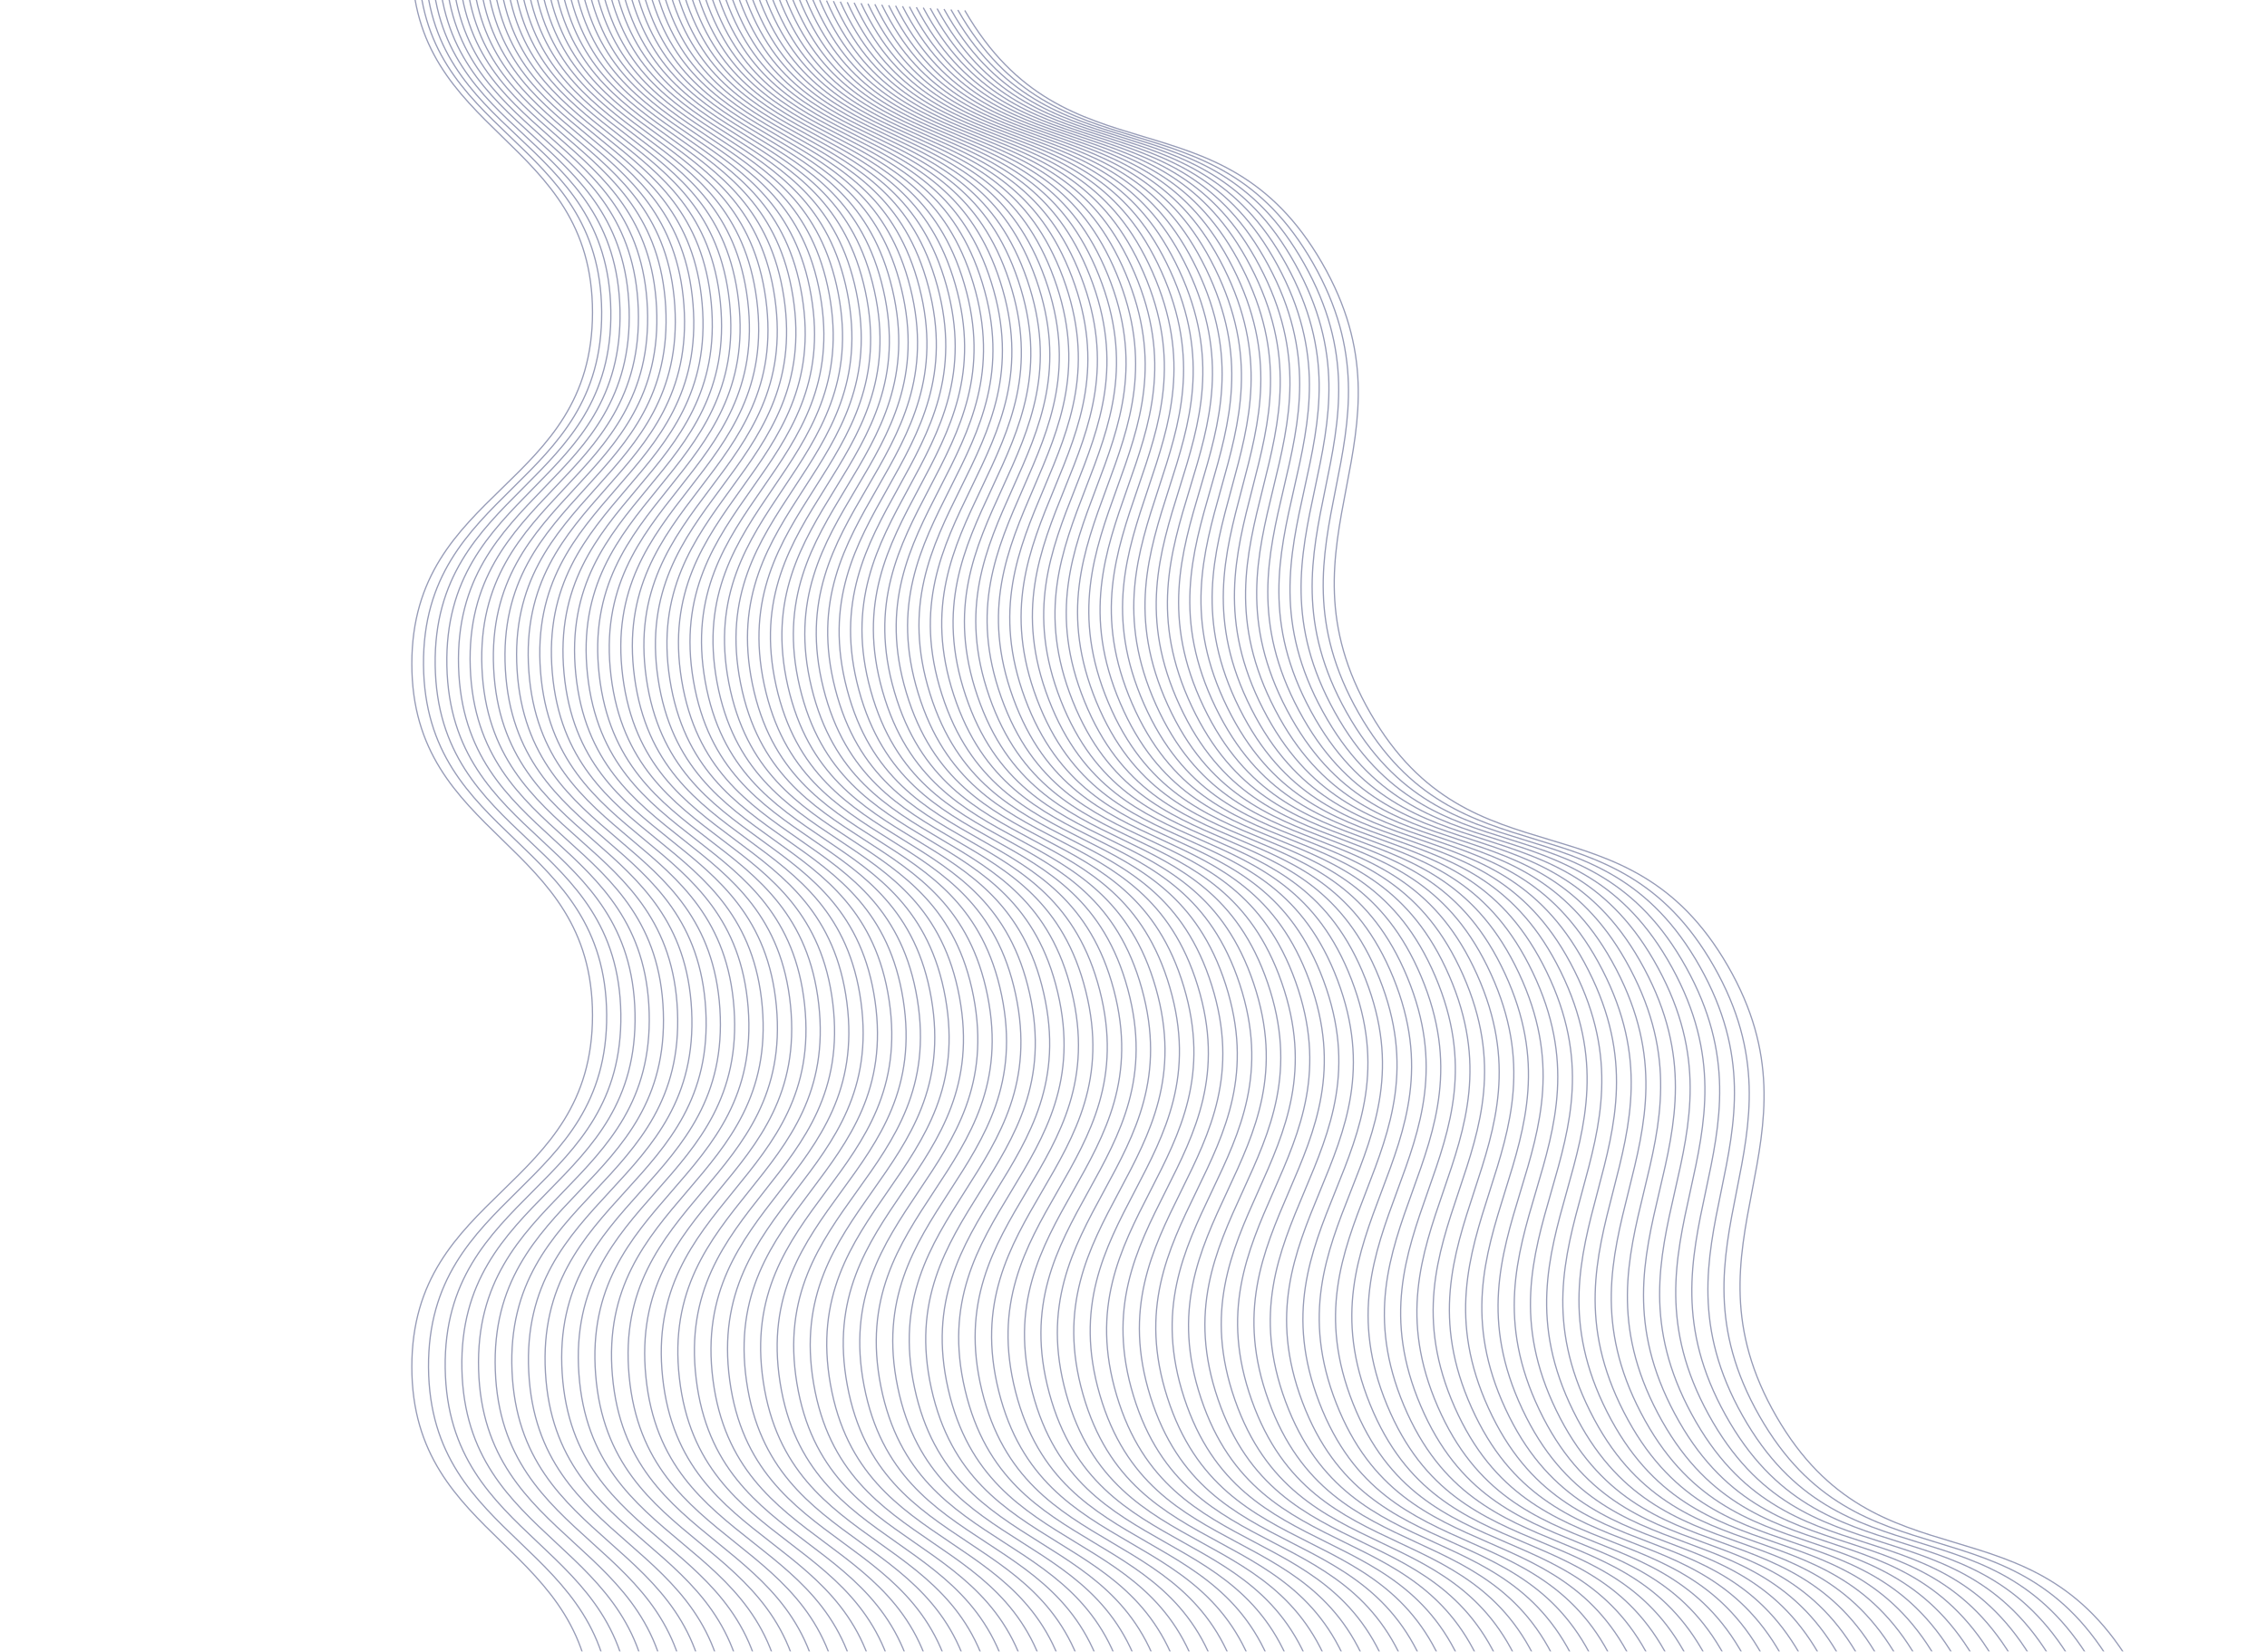 <?xml version="1.0" encoding="utf-8"?>
<!-- Generator: Adobe Illustrator 17.0.0, SVG Export Plug-In . SVG Version: 6.00 Build 0)  -->
<!DOCTYPE svg PUBLIC "-//W3C//DTD SVG 1.1//EN" "http://www.w3.org/Graphics/SVG/1.1/DTD/svg11.dtd">
<svg version="1.1" id="Layer_1" xmlns="http://www.w3.org/2000/svg" xmlns:xlink="http://www.w3.org/1999/xlink" x="0px" y="0px"
	 width="1827.445px" height="1331.53px" viewBox="0 0 1827.445 1331.53" enable-background="new 0 0 1827.445 1331.53"
	 xml:space="preserve">
<g opacity="0.5">
	<g>
		<g>
			<path fill="none" stroke="#2D376E" stroke-miterlimit="10" d="M1719.862,1345.369c-81.777-141.687-206.174-61.789-287.95-203.475
				s42.621-221.584-39.156-363.271c-81.776-141.685-206.173-61.787-287.949-203.473c-81.776-141.684,42.621-221.581-39.153-363.265
				C983.881,70.204,859.484,150.101,777.711,8.42"/>
		</g>
		<g>
			<path fill="none" stroke="#2D376E" stroke-miterlimit="10" d="M1704.602,1345.733c-80.768-141.687-205.576-62.51-286.344-204.198
				c-80.768-141.687,44.045-220.862-36.723-362.549c-80.768-141.687-205.579-62.512-286.345-204.198
				c-80.765-141.683,44.046-220.858-36.719-362.541C977.706,70.566,852.895,149.74,772.132,8.059"/>
		</g>
		<g>
			<path fill="none" stroke="#2D376E" stroke-miterlimit="10" d="M1689.34,1346.098c-79.757-141.687-204.982-63.242-284.739-204.929
				s45.468-220.131-34.289-361.818c-79.757-141.686-204.982-63.242-284.739-204.928c-79.755-141.684,45.47-220.128-34.286-361.812
				C971.533,70.93,846.308,149.375,766.554,7.694"/>
		</g>
		<g>
			<path fill="none" stroke="#2D376E" stroke-miterlimit="10" d="M1674.08,1346.467c-78.747-141.686-204.382-63.979-283.131-205.666
				s46.889-219.393-31.859-361.08c-78.747-141.687-204.385-63.98-283.132-205.666c-78.746-141.683,46.892-219.39-31.854-361.074
				C965.358,71.3,839.72,149.006,760.975,7.325"/>
		</g>
		<g>
			<path fill="none" stroke="#2D376E" stroke-miterlimit="10" d="M1658.819,1346.839
				c-77.738-141.686-203.787-64.724-281.525-206.411s48.311-218.648-29.427-360.335s-203.787-64.725-281.525-206.411
				c-77.737-141.683,48.314-218.644-29.423-360.328C959.184,71.672,833.134,148.633,755.399,6.952"/>
		</g>
		<g>
			<path fill="none" stroke="#2D376E" stroke-miterlimit="10" d="M1643.556,1347.215
				c-76.729-141.687-203.189-65.477-279.916-207.162c-76.727-141.686,49.732-217.896-26.997-359.583
				c-76.73-141.686-203.189-65.477-279.917-207.163c-76.727-141.684,49.733-217.893-26.994-359.577
				C953.005,72.049,826.546,148.257,749.82,6.576"/>
		</g>
		<g>
			<path fill="none" stroke="#2D376E" stroke-miterlimit="10" d="M1628.293,1347.593
				c-75.719-141.687-202.586-66.237-278.305-207.924s51.15-217.135-24.569-358.822c-75.718-141.685-202.586-66.236-278.305-207.922
				c-75.718-141.684,51.151-217.133-24.567-358.816C946.83,72.428,819.961,147.877,744.245,6.196"/>
		</g>
		<g>
			<path fill="none" stroke="#2D376E" stroke-miterlimit="10" d="M1613.029,1347.977c-74.71-141.686-201.984-67.006-276.693-208.691
				s52.566-216.368-22.143-358.055c-74.71-141.685-201.985-67.003-276.693-208.689c-74.708-141.684,52.567-216.365-22.141-358.049
				C940.651,72.812,813.376,147.494,738.67,5.813"/>
		</g>
		<g>
			<path fill="none" stroke="#2D376E" stroke-miterlimit="10" d="M1597.764,1348.364c-73.699-141.686-201.38-67.778-275.08-209.465
				s53.98-215.595-19.719-357.281c-73.7-141.687-201.381-67.778-275.08-209.464c-73.699-141.682,53.984-215.59-19.715-357.274
				C934.474,73.198,806.793,147.107,733.096,5.426"/>
		</g>
		<g>
			<path fill="none" stroke="#2D376E" stroke-miterlimit="10" d="M1582.5,1348.757c-72.692-141.687-200.776-68.562-273.467-210.248
				s55.394-214.812-17.296-356.499c-72.689-141.687-200.775-68.56-273.464-210.246c-72.688-141.683,55.398-214.809-17.291-356.493
				C928.294,73.589,800.208,146.716,727.522,5.035"/>
		</g>
		<g>
			<path fill="none" stroke="#2D376E" stroke-miterlimit="10" d="M1567.232,1349.151c-71.68-141.686-200.168-69.349-271.848-211.036
				s56.807-214.025-14.874-355.711s-200.168-69.349-271.848-211.035c-71.678-141.683,56.807-214.02-14.871-355.704
				C922.112,73.984,793.625,146.321,721.948,4.64"/>
		</g>
		<g>
			<path fill="none" stroke="#2D376E" stroke-miterlimit="10" d="M1551.965,1349.549c-70.672-141.687-199.559-70.145-270.23-211.833
				c-70.67-141.687,58.216-213.227-12.455-354.914c-70.67-141.685-199.558-70.145-270.228-211.831
				c-70.669-141.684,58.217-213.224-12.452-354.907C915.933,74.383,787.044,145.923,716.376,4.242"/>
		</g>
		<g>
			<path fill="none" stroke="#2D376E" stroke-miterlimit="10" d="M1536.696,1349.953
				c-69.661-141.687-198.949-70.951-268.609-212.637s59.624-212.423-10.037-354.11c-69.659-141.687-198.946-70.95-268.607-212.636
				c-69.66-141.683,59.625-212.42-10.034-354.103C909.751,74.784,780.465,145.52,710.806,3.839"/>
		</g>
		<g>
			<path fill="none" stroke="#2D376E" stroke-miterlimit="10" d="M1521.428,1350.357
				c-68.651-141.687-198.334-71.763-266.985-213.449s61.03-211.611-7.622-353.297c-68.653-141.686-198.334-71.761-266.985-213.449
				c-68.65-141.684,61.031-211.608-7.619-353.292C903.568,75.19,773.885,145.114,705.237,3.433"/>
		</g>
		<g>
			<path fill="none" stroke="#2D376E" stroke-miterlimit="10" d="M1506.157,1350.766c-67.642-141.687-197.716-72.582-265.36-214.268
				c-67.643-141.686,62.432-210.791-5.21-352.478c-67.642-141.685-197.716-72.581-265.36-214.267
				c-67.641-141.683,62.435-210.788-5.205-352.472C897.382,75.599,767.306,144.704,699.667,3.024"/>
		</g>
		<g>
			<path fill="none" stroke="#2D376E" stroke-miterlimit="10" d="M1490.884,1351.18c-66.631-141.686-197.099-73.406-263.731-215.094
				s63.834-209.966-2.799-351.653c-66.633-141.686-197.099-73.407-263.731-215.093c-66.631-141.683,63.835-209.962-2.796-351.646
				C891.197,76.013,760.729,144.292,694.099,2.611"/>
		</g>
		<g>
			<path fill="none" stroke="#2D376E" stroke-miterlimit="10" d="M1475.61,1351.596c-65.622-141.687-196.481-74.241-262.103-215.928
				s65.234-209.132-0.389-350.818s-196.479-74.241-262.102-215.927c-65.622-141.684,65.235-209.129-0.386-350.813
				C885.008,76.43,754.153,143.874,688.532,2.193"/>
		</g>
		<g>
			<path fill="none" stroke="#2D376E" stroke-miterlimit="10" d="M1460.338,1352.018
				c-64.614-141.687-195.857-75.082-260.471-216.769s66.63-208.291,2.016-349.978s-195.856-75.083-260.469-216.769
				c-64.612-141.684,66.631-208.287,2.019-349.971C878.822,76.851,747.579,143.454,682.968,1.773"/>
		</g>
		<g>
			<path fill="none" stroke="#2D376E" stroke-miterlimit="10" d="M1445.062,1352.442c-63.604-141.687-195.23-75.932-258.834-217.619
				s68.023-207.441,4.419-349.128c-63.604-141.685-195.231-75.931-258.834-217.617c-63.603-141.684,68.024-207.438,4.422-349.122
				C872.633,77.275,741.006,143.029,677.405,1.348"/>
		</g>
		<g>
			<path fill="none" stroke="#2D376E" stroke-miterlimit="10" d="M1429.783,1352.868
				c-62.593-141.687-194.603-76.788-257.196-218.474s69.415-206.584,6.82-348.271c-62.593-141.686-194.601-76.788-257.196-218.474
				c-62.593-141.684,69.416-206.582,6.823-348.266C866.442,77.702,734.434,142.601,671.842,0.92"/>
		</g>
		<g>
			<path fill="none" stroke="#2D376E" stroke-miterlimit="10" d="M1414.508,1353.301c-61.585-141.685-193.971-77.65-255.557-219.337
				s70.802-205.722,9.217-347.408c-61.585-141.685-193.971-77.65-255.555-219.336c-61.584-141.683,70.802-205.718,9.22-347.402
				C860.252,78.136,727.864,142.17,666.282,0.489"/>
		</g>
		<g>
			<path fill="none" stroke="#2D376E" stroke-miterlimit="10" d="M1399.227,1353.739
				c-60.576-141.687-193.336-78.524-253.912-220.211s72.186-204.85,11.612-346.538s-193.336-78.523-253.912-220.209
				c-60.574-141.683,72.187-204.847,11.614-346.53C854.056,78.57,721.294,141.734,660.721,0.053"/>
		</g>
		<g>
			<path fill="none" stroke="#2D376E" stroke-miterlimit="10" d="M1383.946,1354.178c-59.565-141.685-192.701-79.4-252.266-221.087
				s73.568-203.972,14.003-345.659s-192.7-79.402-252.264-221.088c-59.565-141.683,73.57-203.968,14.006-345.652
				C847.862,79.011,714.727,141.296,655.164-0.385"/>
		</g>
		<g>
			<path fill="none" stroke="#2D376E" stroke-miterlimit="10" d="M1368.664,1354.618
				c-58.555-141.687-192.061-80.286-250.617-221.974s74.949-203.086,16.392-344.772c-58.556-141.686-192.06-80.286-250.615-221.972
				c-58.554-141.684,74.949-203.082,16.395-344.766C841.666,79.453,708.162,140.851,649.608-0.83"/>
		</g>
		<g>
			<path fill="none" stroke="#2D376E" stroke-miterlimit="10" d="M1353.379,1355.066
				c-57.546-141.687-191.416-81.181-248.962-222.867s76.324-202.193,18.778-343.879s-191.416-81.18-248.962-222.866
				c-57.545-141.684,76.324-202.19,18.78-343.874C835.466,79.899,701.597,140.405,644.053-1.276"/>
		</g>
		<g>
			<path fill="none" stroke="#2D376E" stroke-miterlimit="10" d="M1338.093,1355.516
				c-56.537-141.687-190.767-82.081-247.305-223.768s77.695-201.292,21.159-342.979c-56.537-141.686-190.77-82.08-247.306-223.766
				c-56.535-141.684,77.697-201.29,21.162-342.973C829.266,80.349,695.035,139.955,638.499-1.726"/>
		</g>
		<g>
			<path fill="none" stroke="#2D376E" stroke-miterlimit="10" d="M1322.804,1355.971
				c-55.527-141.686-190.119-82.988-245.645-224.675c-55.527-141.686,79.064-200.384,23.537-342.071S910.576,706.236,855.05,564.55
				c-55.526-141.683,79.065-200.381,23.539-342.065C823.064,80.803,688.473,139.502,632.947-2.179"/>
		</g>
		<g>
			<path fill="none" stroke="#2D376E" stroke-miterlimit="10" d="M1307.515,1356.428
				c-54.518-141.685-189.466-83.903-243.984-225.589c-54.518-141.687,80.429-199.469,25.912-341.157
				c-54.518-141.687-189.463-83.904-243.981-225.59c-54.516-141.682,80.431-199.466,25.915-341.15
				C816.86,81.261,681.914,139.043,627.398-2.637"/>
		</g>
		<g>
			<path fill="none" stroke="#2D376E" stroke-miterlimit="10" d="M1292.223,1356.889
				c-53.508-141.687-188.807-84.825-242.317-226.513c-53.508-141.685,81.791-198.547,28.283-340.233
				c-53.507-141.686-188.806-84.826-242.314-226.512c-53.505-141.684,81.792-198.544,28.286-340.228
				C810.655,81.723,675.357,138.582,621.85-3.098"/>
		</g>
		<g>
			<path fill="none" stroke="#2D376E" stroke-miterlimit="10" d="M1276.93,1357.352c-52.499-141.687-188.144-85.755-240.643-227.442
				c-52.499-141.686,83.148-197.617,30.65-339.303c-52.499-141.686-188.144-85.755-240.645-227.44
				c-52.496-141.685,83.15-197.615,30.652-339.299C804.447,82.187,668.802,138.117,616.305-3.564"/>
		</g>
		<g>
			<path fill="none" stroke="#2D376E" stroke-miterlimit="10" d="M1261.634,1357.823c-51.489-141.687-187.48-86.692-238.969-228.379
				s84.502-196.682,33.012-338.367c-51.489-141.685-187.479-86.691-238.967-228.378c-51.487-141.683,84.503-196.677,33.015-338.361
				C798.239,82.656,662.249,137.65,610.761-4.031"/>
		</g>
		<g>
			<path fill="none" stroke="#2D376E" stroke-miterlimit="10" d="M1246.335,1358.294
				c-50.479-141.687-186.808-87.635-237.287-229.323c-50.48-141.687,85.849-195.737,35.371-337.424
				C993.94,649.862,857.61,703.912,807.13,562.227c-50.477-141.684,85.852-195.734,35.374-337.418
				C792.027,83.127,655.697,137.178,605.22-4.503"/>
		</g>
		<g>
			<path fill="none" stroke="#2D376E" stroke-miterlimit="10" d="M1231.036,1358.769c-49.47-141.686-186.135-88.586-235.604-230.273
				s87.194-194.786,37.725-336.473c-49.47-141.685-186.135-88.585-235.604-230.271c-49.468-141.684,87.197-194.783,37.728-336.467
				c-49.468-141.681-186.133-88.582-235.6-230.263"/>
		</g>
		<g>
			<path fill="none" stroke="#2D376E" stroke-miterlimit="10" d="M1215.735,1359.25c-48.46-141.687-185.456-89.544-233.917-231.231
				c-48.459-141.687,88.535-193.829,40.076-335.516c-48.46-141.687-185.456-89.545-233.915-231.23
				c-48.46-141.683,88.537-193.826,40.077-335.51C779.598,84.081,642.602,136.224,594.144-5.457"/>
		</g>
		<g>
			<path fill="none" stroke="#2D376E" stroke-miterlimit="10" d="M1200.43,1359.731c-47.45-141.687-184.772-90.509-232.222-232.196
				c-47.452-141.687,89.871-192.864,42.421-334.551c-47.451-141.686-184.773-90.509-232.224-232.195
				c-47.449-141.684,89.873-192.861,42.423-334.545C773.379,84.564,636.057,135.741,588.608-5.94"/>
		</g>
		<g>
			<path fill="none" stroke="#2D376E" stroke-miterlimit="10" d="M1185.123,1360.217c-46.441-141.687-184.085-91.48-230.527-233.167
				c-46.441-141.686,91.203-191.893,44.763-333.579c-46.439-141.685-184.085-91.48-230.525-233.166
				c-46.441-141.684,91.205-191.89,44.764-333.574C767.159,85.05,629.515,135.256,583.076-6.425"/>
		</g>
		<g>
			<path fill="none" stroke="#2D376E" stroke-miterlimit="10" d="M1169.814,1360.707
				c-45.431-141.687-183.393-92.458-228.824-234.146c-45.431-141.687,92.529-190.915,47.098-332.602
				s-183.393-92.458-228.824-234.144c-45.43-141.683,92.532-190.911,47.101-332.595c-45.428-141.682-183.39-92.454-228.82-234.135"
				/>
		</g>
		<g>
			<path fill="none" stroke="#2D376E" stroke-miterlimit="10" d="M1154.5,1361.2c-44.422-141.686-182.695-93.443-227.117-235.13
				s93.852-189.93,49.431-331.617c-44.42-141.687-182.694-93.444-227.116-235.13c-44.422-141.682,93.854-189.926,49.432-331.609
				C754.711,86.032,616.437,134.274,572.017-7.407"/>
		</g>
		<g>
			<path fill="none" stroke="#2D376E" stroke-miterlimit="10" d="M1139.19,1361.692c-43.412-141.686-181.994-94.434-225.406-236.121
				c-43.411-141.687,95.17-188.938,51.757-330.624c-43.412-141.686-181.993-94.435-225.405-236.121
				c-43.411-141.684,95.171-188.935,51.759-330.619c-43.411-141.68-181.992-94.43-225.403-236.111"/>
		</g>
		<g>
			<path fill="none" stroke="#2D376E" stroke-miterlimit="10" d="M1123.874,1362.194c-42.403-141.687-181.286-95.434-223.689-237.12
				c-42.404-141.686,96.48-187.94,54.078-329.626c-42.403-141.687-181.286-95.434-223.689-237.12
				c-42.401-141.682,96.482-187.936,54.08-329.62c-42.4-141.683-181.283-95.429-223.685-237.11"/>
		</g>
		<g>
			<path fill="none" stroke="#2D376E" stroke-miterlimit="10" d="M1108.554,1362.694
				c-41.392-141.687-180.573-96.437-221.967-238.124c-41.392-141.687,97.788-186.935,56.395-328.621
				c-41.392-141.686-180.573-96.437-221.965-238.123c-41.392-141.684,97.788-186.932,56.396-328.615
				C736.021,87.528,596.841,132.776,555.449-8.905"/>
		</g>
		<g>
			<path fill="none" stroke="#2D376E" stroke-miterlimit="10" d="M1093.23,1363.2c-40.383-141.686-179.854-97.448-220.238-239.135
				c-40.384-141.686,99.089-185.923,58.705-327.61C891.315,654.769,751.843,699.006,711.46,557.32
				c-40.382-141.684,99.089-185.921,58.707-327.604C729.785,88.034,590.314,132.271,549.931-9.41"/>
		</g>
		<g>
			<path fill="none" stroke="#2D376E" stroke-miterlimit="10" d="M1077.908,1363.709
				c-39.373-141.686-179.132-98.465-218.506-240.153c-39.374-141.687,100.385-184.907,61.01-326.593
				c-39.373-141.686-179.131-98.466-218.505-240.152c-39.373-141.682,100.385-184.902,61.012-326.586
				C723.547,88.543,583.788,131.762,544.416-9.919"/>
		</g>
		<g>
			<path fill="none" stroke="#2D376E" stroke-miterlimit="10" d="M1062.582,1364.22c-38.365-141.686-178.403-99.489-216.768-241.176
				c-38.364-141.687,101.676-183.883,63.311-325.57s-178.403-99.49-216.768-241.176c-38.363-141.683,101.676-183.88,63.313-325.564
				C717.306,89.053,577.266,131.25,538.904-10.431"/>
		</g>
		<g>
			<path fill="none" stroke="#2D376E" stroke-miterlimit="10" d="M1047.252,1364.736
				c-37.355-141.687-177.669-100.52-215.023-242.207c-37.355-141.685,102.959-182.853,65.605-324.539
				c-37.355-141.686-177.67-100.52-215.024-242.206C645.456,414.1,785.77,372.934,748.416,231.25
				C711.062,89.569,570.747,130.735,533.395-10.946"/>
		</g>
		<g>
			<path fill="none" stroke="#2D376E" stroke-miterlimit="10" d="M1031.919,1365.254
				c-36.346-141.686-176.929-101.555-213.274-243.241c-36.345-141.687,104.24-181.817,67.894-323.504
				C850.194,656.823,709.61,696.954,673.265,555.268c-36.345-141.682,104.24-181.813,67.895-323.497
				C704.816,90.087,564.231,130.218,527.888-11.462"/>
		</g>
		<g>
			<path fill="none" stroke="#2D376E" stroke-miterlimit="10" d="M1016.584,1365.773
				c-35.337-141.686-176.182-102.596-211.519-244.283c-35.335-141.687,105.513-180.776,70.177-322.462
				c-35.337-141.686-176.184-102.597-211.519-244.283c-35.335-141.684,105.513-180.773,70.178-322.456
				C698.568,90.608,557.719,129.697,522.386-11.984"/>
		</g>
		<g>
			<path fill="none" stroke="#2D376E" stroke-miterlimit="10" d="M1001.244,1366.3c-34.326-141.687-175.431-103.645-209.757-245.332
				S898.265,941.24,863.94,799.553c-34.324-141.685-175.43-103.644-209.756-245.33c-34.326-141.684,106.78-179.725,72.454-321.409
				c-34.324-141.681-175.43-103.64-209.754-245.321"/>
		</g>
		<g>
			<path fill="none" stroke="#2D376E" stroke-miterlimit="10" d="M985.902,1366.826
				c-33.316-141.687-174.672-104.698-207.988-246.385c-33.316-141.687,108.04-178.675,74.723-320.362
				C819.32,658.393,677.965,695.381,644.648,553.695c-33.316-141.684,108.04-178.672,74.725-320.356
				C686.058,91.658,544.701,128.647,511.386-13.034"/>
		</g>
		<g>
			<path fill="none" stroke="#2D376E" stroke-miterlimit="10" d="M970.556,1367.353
				c-32.307-141.687-173.907-105.755-206.214-247.441c-32.307-141.687,109.295-177.617,76.988-319.303
				S667.423,694.854,635.116,553.168c-32.307-141.685,109.294-177.614,76.988-319.297
				C679.799,92.188,538.197,128.118,505.892-13.563"/>
		</g>
		<g>
			<path fill="none" stroke="#2D376E" stroke-miterlimit="10" d="M955.208,1367.887c-31.296-141.687-173.136-106.82-204.432-248.507
				c-31.297-141.687,110.543-176.553,79.245-318.24c-31.297-141.687-173.137-106.821-204.435-248.507
				C594.29,410.95,736.13,376.084,704.834,234.4C673.538,92.719,531.698,127.585,500.402-14.096"/>
		</g>
		<g>
			<path fill="none" stroke="#2D376E" stroke-miterlimit="10" d="M939.859,1368.419c-30.288-141.686-172.36-107.89-202.648-249.575
				c-30.287-141.687,111.786-175.483,81.498-317.17C788.422,659.99,646.35,693.785,616.062,552.099
				c-30.287-141.684,111.784-175.48,81.498-317.164C667.273,93.254,525.201,127.05,494.914-14.631"/>
		</g>
		<g>
			<path fill="none" stroke="#2D376E" stroke-miterlimit="10" d="M924.504,1368.959
				c-29.278-141.687-171.576-108.964-200.855-250.651s113.019-174.409,83.742-316.096
				c-29.278-141.686-171.576-108.964-200.855-250.65c-29.277-141.684,113.021-174.405,83.744-316.089
				C661.005,93.792,518.705,126.514,489.428-15.167"/>
		</g>
		<g>
			<path fill="none" stroke="#2D376E" stroke-miterlimit="10" d="M909.146,1369.498
				c-28.269-141.686-170.786-110.045-199.055-251.731s114.249-173.329,85.98-315.015
				c-28.269-141.687-170.786-110.044-199.055-251.73c-28.268-141.683,114.25-173.326,85.983-315.009
				C654.731,94.331,512.213,125.974,483.946-15.707"/>
		</g>
		<g>
			<path fill="none" stroke="#2D376E" stroke-miterlimit="10" d="M893.784,1370.04c-27.26-141.687-169.989-111.129-197.249-252.815
				c-27.26-141.686,115.472-172.244,88.212-313.93C757.489,661.609,614.758,692.166,587.5,550.48
				c-27.257-141.684,115.473-172.242,88.215-313.925C648.456,94.874,505.725,125.432,478.469-16.249"/>
		</g>
		<g>
			<path fill="none" stroke="#2D376E" stroke-miterlimit="10" d="M878.421,1370.587
				c-26.249-141.687-169.185-112.218-195.435-253.905s116.686-171.156,90.437-312.843
				c-26.249-141.687-169.186-112.218-195.435-253.904C551.74,408.252,694.676,378.784,668.427,237.1
				C642.18,95.418,499.244,124.887,472.995-16.794"/>
		</g>
		<g>
			<path fill="none" stroke="#2D376E" stroke-miterlimit="10" d="M863.052,1371.133
				c-25.239-141.687-168.375-113.312-193.614-254.999s117.895-170.061,92.656-311.748
				C736.853,662.701,593.719,691.075,568.48,549.389c-25.239-141.685,117.895-170.058,92.656-311.742
				C635.896,95.966,492.762,124.34,467.523-17.341"/>
		</g>
		<g>
			<path fill="none" stroke="#2D376E" stroke-miterlimit="10" d="M847.682,1371.68c-24.23-141.686-167.558-114.41-191.788-256.099
				c-24.23-141.685,119.095-168.962,94.866-310.648c-24.23-141.685-167.556-114.41-191.786-256.096
				c-24.23-141.684,119.097-168.959,94.867-310.643C629.611,96.515,486.284,123.79,462.056-17.891"/>
		</g>
		<g>
			<path fill="none" stroke="#2D376E" stroke-miterlimit="10" d="M832.304,1372.233c-23.22-141.685-166.731-115.513-189.951-257.199
				c-23.22-141.687,120.291-167.86,97.07-309.547c-23.22-141.687-166.731-115.514-189.951-257.2
				c-23.222-141.682,120.289-167.856,97.07-309.54C623.323,97.066,479.811,123.239,456.592-18.442"/>
		</g>
		<g>
			<path fill="none" stroke="#2D376E" stroke-miterlimit="10" d="M816.926,1372.786c-22.211-141.687-165.899-116.62-188.11-258.307
				s121.478-166.752,99.267-308.439c-22.211-141.686-165.899-116.62-188.11-258.306C517.762,406.05,661.45,380.984,639.241,239.3
				C617.031,97.619,473.342,122.685,451.132-18.996"/>
		</g>
		<g>
			<path fill="none" stroke="#2D376E" stroke-miterlimit="10" d="M801.544,1373.343c-21.201-141.686-165.06-117.731-186.262-259.418
				C594.081,972.237,737.94,948.283,716.738,806.596c-21.2-141.687-165.059-117.732-186.26-259.418
				c-21.2-141.683,122.657-165.638,101.457-307.321C610.734,98.176,466.875,122.13,445.675-19.551"/>
		</g>
		<g>
			<path fill="none" stroke="#2D376E" stroke-miterlimit="10" d="M786.157,1373.9c-20.19-141.685-164.212-118.845-184.404-260.533
				C581.561,971.68,725.584,948.84,705.392,807.154C685.2,665.467,541.177,688.307,520.987,546.621
				c-20.192-141.683,123.829-164.523,103.639-306.207C604.435,98.732,460.413,121.572,440.222-20.109"/>
		</g>
		<g>
			<path fill="none" stroke="#2D376E" stroke-miterlimit="10" d="M770.767,1374.458
				c-19.182-141.687-163.361-119.965-182.542-261.652S713.22,949.398,694.039,807.711
				c-19.182-141.686-163.36-119.964-182.541-261.65c-19.181-141.682,124.995-163.404,105.814-305.088
				C598.13,99.292,453.953,121.013,434.772-20.668"/>
		</g>
		<g>
			<path fill="none" stroke="#2D376E" stroke-miterlimit="10" d="M755.374,1375.02c-18.172-141.687-162.498-121.087-180.67-262.773
				s126.152-162.286,107.98-303.973c-18.172-141.686-162.498-121.087-180.67-262.773
				c-18.17-141.684,126.153-162.283,107.982-303.967C591.824,99.853,447.499,120.452,429.327-21.229"/>
		</g>
		<g>
			<path fill="none" stroke="#2D376E" stroke-miterlimit="10" d="M739.978,1375.583
				c-17.162-141.687-161.629-122.212-178.791-263.899s127.302-161.161,110.14-302.847
				c-17.164-141.685-161.629-122.212-178.791-263.898c-17.164-141.684,127.302-161.157,110.14-302.841
				c-17.165-141.682-161.63-122.209-178.792-263.889"/>
		</g>
		<g>
			<path fill="none" stroke="#2D376E" stroke-miterlimit="10" d="M724.576,1376.147c-16.153-141.686-160.75-123.34-176.904-265.027
				s128.443-160.032,112.291-301.718C643.809,667.715,499.211,686.06,483.058,544.374
				C466.904,402.691,611.503,384.346,595.35,242.662C579.197,100.981,434.598,119.326,418.446-22.355"/>
		</g>
		<g>
			<path fill="none" stroke="#2D376E" stroke-miterlimit="10" d="M709.17,1376.713c-15.143-141.688-159.866-124.473-175.01-266.16
				c-15.143-141.687,129.579-158.9,114.436-300.587C633.453,668.28,488.73,685.494,473.585,543.808
				C458.442,402.124,603.164,384.91,588.021,243.226C572.878,101.545,428.155,118.758,413.012-22.923"/>
		</g>
		<g>
			<path fill="none" stroke="#2D376E" stroke-miterlimit="10" d="M693.762,1377.282
				c-14.135-141.688-158.973-125.609-173.108-267.295C506.519,968.3,651.36,952.221,637.226,810.535
				c-14.135-141.687-158.975-125.608-173.108-267.294C449.983,401.558,594.824,385.479,580.69,243.795
				C566.556,102.114,421.715,118.192,407.581-23.488"/>
		</g>
		<g>
			<path fill="none" stroke="#2D376E" stroke-miterlimit="10" d="M678.348,1377.847
				c-13.124-141.687-158.074-126.744-171.198-268.431s131.825-156.628,118.701-298.315
				c-13.126-141.686-158.075-126.744-171.199-268.43c-13.124-141.684,131.825-156.624,118.701-298.308
				c-13.124-141.681-158.074-126.74-171.198-268.421"/>
		</g>
		<g>
			<path fill="none" stroke="#2D376E" stroke-miterlimit="10" d="M662.933,1378.419
				c-12.115-141.687-157.169-127.885-169.282-269.571C481.537,967.162,626.587,953.36,614.472,811.673
				c-12.115-141.686-157.166-127.885-169.281-269.571c-12.115-141.684,132.936-155.485,120.821-297.169
				c-12.113-141.681-157.165-127.88-169.28-269.56"/>
		</g>
		<g>
			<path fill="none" stroke="#2D376E" stroke-miterlimit="10" d="M647.51,1378.988c-11.105-141.687-156.25-129.027-167.356-270.713
				c-11.105-141.686,134.039-154.346,122.934-296.033c-11.105-141.686-156.25-129.026-167.356-270.712
				c-11.104-141.684,134.041-154.344,122.935-296.028c-11.103-141.68-156.247-129.02-167.353-270.701"/>
		</g>
		<g>
			<path fill="none" stroke="#2D376E" stroke-miterlimit="10" d="M632.088,1379.56c-10.097-141.686-155.326-130.17-165.422-271.857
				C456.569,966.017,601.8,954.501,591.704,812.814c-10.096-141.686-155.326-130.17-165.422-271.856
				c-10.096-141.684,135.135-153.199,125.039-294.883C541.226,104.393,395.996,115.909,385.9-25.772"/>
		</g>
		<g>
			<path fill="none" stroke="#2D376E" stroke-miterlimit="10" d="M616.657,1380.135c-9.085-141.687-154.392-131.315-163.479-273.002
				S589.4,955.076,580.314,813.389c-9.087-141.686-154.394-131.316-163.48-273.002c-9.086-141.684,136.222-152.053,127.135-293.737
				c-9.086-141.681-154.394-131.311-163.48-272.992"/>
		</g>
		<g>
			<path fill="none" stroke="#2D376E" stroke-miterlimit="10" d="M601.227,1380.71c-8.077-141.687-153.454-132.464-161.531-274.151
				c-8.078-141.687,137.3-150.909,129.223-292.596s-153.454-132.464-161.531-274.15c-8.078-141.683,137.301-150.906,129.224-292.59
				c-8.076-141.682-153.453-132.46-161.53-274.141"/>
		</g>
		<g>
			<path fill="none" stroke="#2D376E" stroke-miterlimit="10" d="M585.789,1381.284c-7.066-141.688-152.504-133.615-159.571-275.301
				c-7.068-141.686,138.371-149.759,131.304-291.446c-7.066-141.687-152.505-133.614-159.573-275.3
				c-7.068-141.683,138.371-149.756,131.304-291.44C522.187,106.115,376.748,114.188,369.68-27.492"/>
		</g>
		<g>
			<path fill="none" stroke="#2D376E" stroke-miterlimit="10" d="M570.35,1381.857c-6.058-141.687-151.549-134.765-157.608-276.451
				s139.435-148.608,133.376-290.294c-6.058-141.685-151.549-134.764-157.608-276.45
				c-6.058-141.684,139.435-148.605,133.376-290.289c-6.057-141.681-151.548-134.76-157.606-276.441"/>
		</g>
		<g>
			<path fill="none" stroke="#2D376E" stroke-miterlimit="10" d="M554.901,1382.435c-5.047-141.686-150.587-135.916-155.634-277.603
				S539.758,957.375,534.71,815.688c-5.047-141.686-150.584-135.916-155.633-277.602C374.03,396.404,519.568,390.633,514.519,248.95
				c-5.047-141.682-150.585-135.912-155.633-277.593"/>
		</g>
		<g>
			<path fill="none" stroke="#2D376E" stroke-miterlimit="10" d="M539.454,1383.011c-4.039-141.687-149.615-137.07-153.652-278.757
				c-4.038-141.687,141.537-146.303,137.498-287.99c-4.039-141.686-149.612-137.069-153.651-278.755
				c-4.038-141.684,141.536-146.3,137.498-287.984C503.108,107.844,357.534,112.46,353.496-29.22"/>
		</g>
		<g>
			<path fill="none" stroke="#2D376E" stroke-miterlimit="10" d="M524,1383.589c-3.028-141.686-148.631-138.222-151.659-279.908
				s142.574-145.15,139.546-286.837S363.255,678.62,360.226,536.934C357.198,395.251,502.8,391.787,499.772,250.103
				c-3.028-141.682-148.632-138.219-151.661-279.9"/>
		</g>
		<g>
			<path fill="none" stroke="#2D376E" stroke-miterlimit="10" d="M508.543,1384.167c-2.02-141.687-147.643-139.378-149.662-281.065
				s143.604-143.996,141.585-285.683S352.824,678.043,350.805,536.357c-2.019-141.683,143.604-143.992,141.585-285.676
				c-2.019-141.682-147.642-139.373-149.661-281.054"/>
		</g>
		<g>
			<path fill="none" stroke="#2D376E" stroke-miterlimit="10" d="M493.084,1384.742c-1.009-141.687-146.648-140.532-147.658-282.219
				c-1.009-141.687,144.626-142.841,143.617-284.528c-1.009-141.686-146.645-140.532-147.655-282.218
				c-1.009-141.684,144.626-142.838,143.617-284.522c-1.009-141.68-146.645-140.526-147.654-282.207"/>
		</g>
		<g>
			<path fill="none" stroke="#2D376E" stroke-miterlimit="10" d="M477.617,1385.321c0-141.687-145.64-141.687-145.64-283.374
				s145.64-141.687,145.64-283.373s-145.64-141.687-145.64-283.373c0-141.683,145.64-141.683,145.64-283.367
				c0-141.682-145.64-141.682-145.64-283.363"/>
		</g>
	</g>
</g>
</svg>

